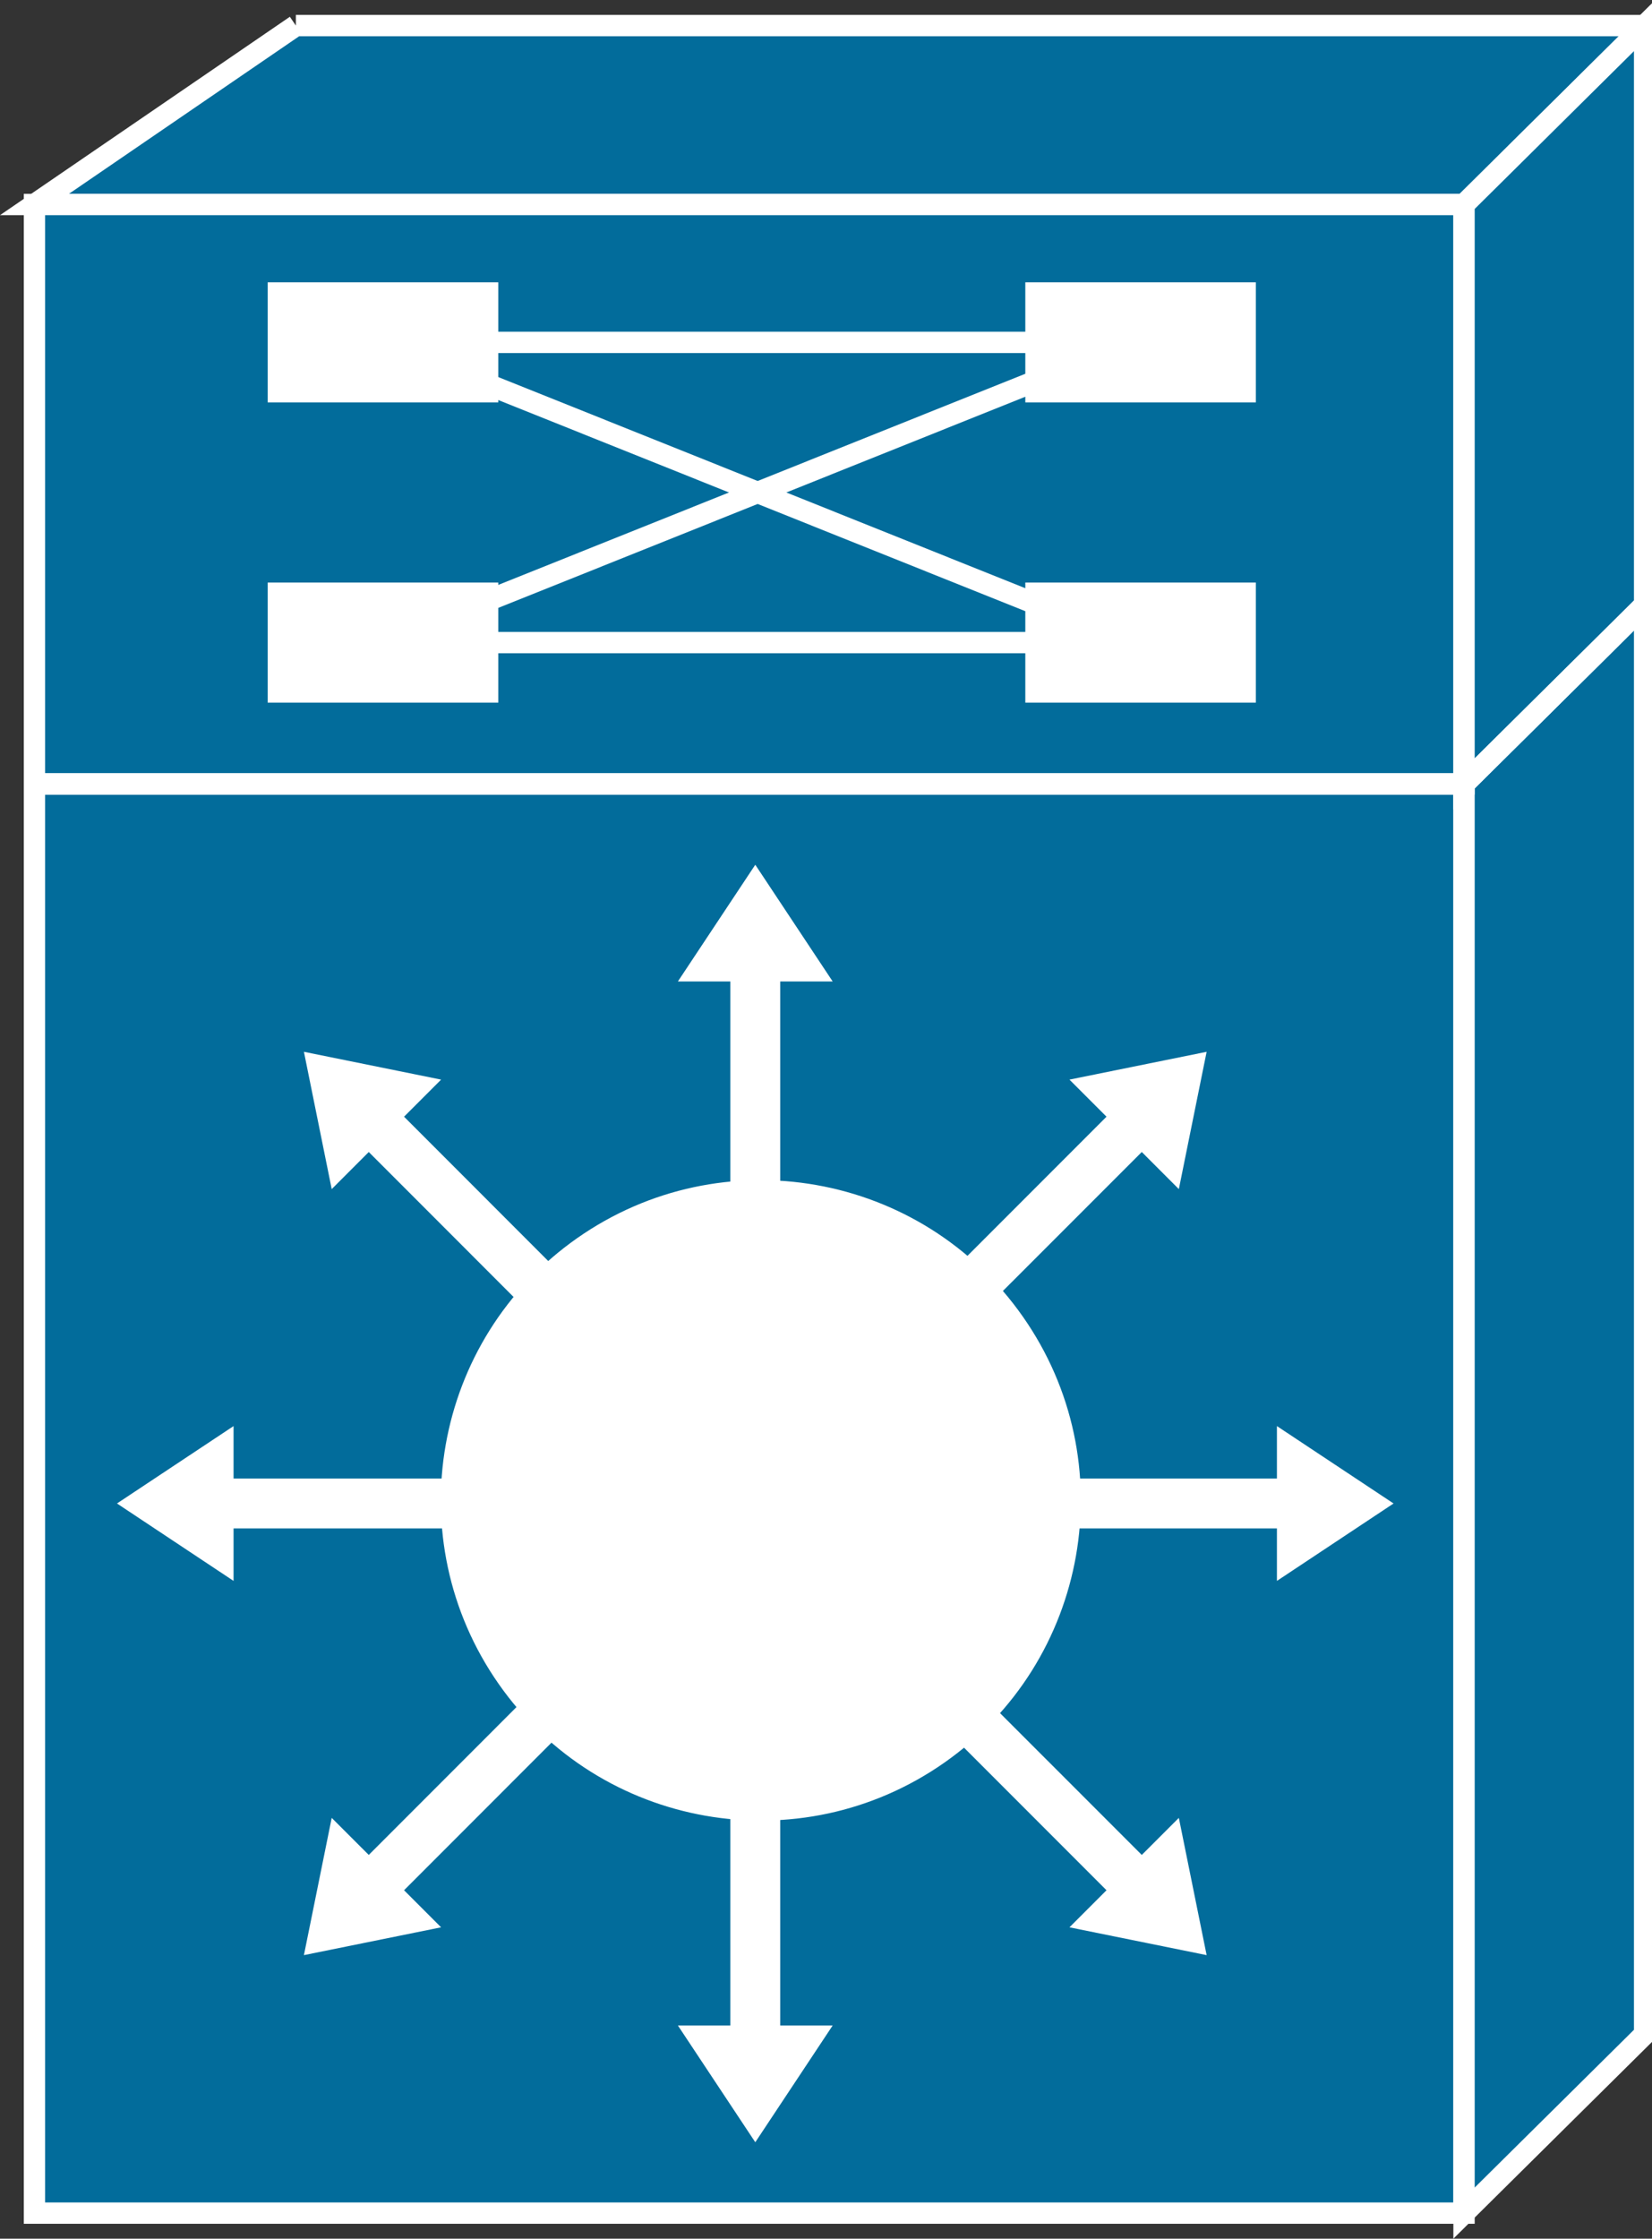 <?xml version="1.0" encoding="UTF-8" standalone="no"?>
<svg
   xmlns:dc="http://purl.org/dc/elements/1.1/"
   xmlns:cc="http://creativecommons.org/ns#"
   xmlns:rdf="http://www.w3.org/1999/02/22-rdf-syntax-ns#"
   xmlns:svg="http://www.w3.org/2000/svg"
   xmlns="http://www.w3.org/2000/svg"
   xmlns:sodipodi="http://sodipodi.sourceforge.net/DTD/sodipodi-0.dtd"
   xmlns:inkscape="http://www.inkscape.org/namespaces/inkscape"
   viewBox="0 0 38.75 52.476"
   height="52.476"
   width="38.75"
   xml:space="preserve"
   version="1.1"
   id="svg2"
   inkscape:version="0.91 r13725"
   sodipodi:docname="routeswitchprocessor.svg"><rect x="0" y="0" width="38.75" height="52.476" fill="#333333" stroke="none"/><sodipodi:namedview
     pagecolor="#ffffff"
     bordercolor="#666666"
     borderopacity="1"
     objecttolerance="10"
     gridtolerance="10"
     guidetolerance="10"
     inkscape:pageopacity="0"
     inkscape:pageshadow="2"
     inkscape:window-width="640"
     inkscape:window-height="480"
     id="namedview46"
     showgrid="false"
     inkscape:zoom="4.4973798"
     inkscape:cx="19.59375"
     inkscape:cy="26.237128"
     inkscape:window-x="0"
     inkscape:window-y="23"
     inkscape:window-maximized="0"
     inkscape:current-layer="svg2" /><defs
     id="defs6"><clipPath
       id="clipPath18"
       clipPathUnits="userSpaceOnUse"><path
         id="path20"
         d="M 0,0 0,420 310,420 310,0 0,0 Z"
         inkscape:connector-curvature="0" /></clipPath></defs><g
     transform="matrix(1.25,0,0,-1.25,0,52.476)"
     id="g10"><g
       transform="scale(0.1,0.1)"
       id="g12"><g
         id="g14"><g
           clip-path="url(#clipPath18)"
           id="g16"><path
             id="path22"
             style="fill:#026c9b;fill-opacity:1;fill-rule:nonzero;stroke:none"
             d="m 6.465,4.797 268.262,0 0,268.008 -268.262,0 0,-268.008 z"
             inkscape:connector-curvature="0" /><path
             id="path24"
             style="fill:none;stroke:#ffffff;stroke-width:4;stroke-linecap:butt;stroke-linejoin:miter;stroke-miterlimit:4;stroke-dasharray:none;stroke-opacity:1"
             d="m 6.465,4.797 268.262,0 0,268.008 -268.262,0 0,-268.008 z"
             inkscape:connector-curvature="0" /><path
             id="path26"
             style="fill:#026c9b;fill-opacity:1;fill-rule:nonzero;stroke:none"
             d="m 308.613,38.34 0,268.019 -33.886,-33.554 0,-268.008 33.886,33.543"
             inkscape:connector-curvature="0" /><path
             id="path28"
             style="fill:none;stroke:#ffffff;stroke-width:4;stroke-linecap:butt;stroke-linejoin:miter;stroke-miterlimit:4;stroke-dasharray:none;stroke-opacity:1"
             d="m 308.613,38.34 0,268.019 -33.886,-33.554 0,-268.008 33.886,33.543 z"
             inkscape:connector-curvature="0" /><path
             id="path30"
             style="fill:#026c9b;fill-opacity:1;fill-rule:nonzero;stroke:none"
             d="m 55.52,415.012 -49.055,-33.555 268.262,0 33.886,33.555 -253.094,0"
             inkscape:connector-curvature="0" /><path
             id="path32"
             style="fill:none;stroke:#ffffff;stroke-width:4;stroke-linecap:butt;stroke-linejoin:miter;stroke-miterlimit:4;stroke-dasharray:none;stroke-opacity:1"
             d="m 55.52,415.012 -49.055,-33.555 268.262,0 33.886,33.555 -253.094,0 z"
             inkscape:connector-curvature="0" /><path
             id="path34"
             style="fill:#026c9b;fill-opacity:1;fill-rule:nonzero;stroke:none"
             d="m 6.465,272.805 268.262,0 0,108.652 -268.262,0 0,-108.652 z"
             inkscape:connector-curvature="0" /><path
             id="path36"
             style="fill:none;stroke:#ffffff;stroke-width:4;stroke-linecap:butt;stroke-linejoin:miter;stroke-miterlimit:4;stroke-dasharray:none;stroke-opacity:1"
             d="m 6.465,272.805 268.262,0 0,108.652 -268.262,0 0,-108.652 z"
             inkscape:connector-curvature="0" /><path
             id="path38"
             style="fill:#026c9b;fill-opacity:1;fill-rule:nonzero;stroke:none"
             d="m 308.613,306.359 0,108.653 -33.886,-33.555 0,-108.652 33.886,33.554"
             inkscape:connector-curvature="0" /><path
             id="path40"
             style="fill:none;stroke:#ffffff;stroke-width:4;stroke-linecap:butt;stroke-linejoin:miter;stroke-miterlimit:4;stroke-dasharray:none;stroke-opacity:1"
             d="m 308.613,306.359 0,108.653 -33.886,-33.555 0,-108.652 33.886,33.554 z"
             inkscape:connector-curvature="0" /><path
             id="path42"
             style="fill:#026c9b;fill-opacity:1;fill-rule:nonzero;stroke:none"
             d="m 274.727,272.805 -268.262,0"
             inkscape:connector-curvature="0" /><path
             id="path44"
             style="fill:none;stroke:#ffffff;stroke-width:4;stroke-linecap:butt;stroke-linejoin:miter;stroke-miterlimit:4;stroke-dasharray:none;stroke-opacity:1"
             d="m 274.727,272.805 -268.262,0"
             inkscape:connector-curvature="0" /><path
             id="path46"
             style="fill:#026c9b;fill-opacity:1;fill-rule:nonzero;stroke:none"
             d="m 274.727,272.805 33.886,33.554"
             inkscape:connector-curvature="0" /><path
             id="path48"
             style="fill:none;stroke:#ffffff;stroke-width:4;stroke-linecap:butt;stroke-linejoin:miter;stroke-miterlimit:4;stroke-dasharray:none;stroke-opacity:1"
             d="m 274.727,272.805 33.886,33.554"
             inkscape:connector-curvature="0" /><path
             id="path50"
             style="fill:#ffffff;fill-opacity:1;fill-rule:nonzero;stroke:none"
             d="m 50.234,344.348 43.273,0 0,22.52 -43.273,0 0,-22.52 z"
             inkscape:connector-curvature="0" /><path
             id="path52"
             style="fill:#ffffff;fill-opacity:1;fill-rule:nonzero;stroke:none"
             d="m 192.402,344.348 43.262,0 0,22.52 -43.262,0 0,-22.52 z"
             inkscape:connector-curvature="0" /><path
             id="path54"
             style="fill:#ffffff;fill-opacity:1;fill-rule:nonzero;stroke:none"
             d="m 50.234,288.047 43.273,0 0,22.52 -43.273,0 0,-22.52 z"
             inkscape:connector-curvature="0" /><path
             id="path56"
             style="fill:#ffffff;fill-opacity:1;fill-rule:nonzero;stroke:none"
             d="m 192.402,288.047 43.262,0 0,22.52 -43.262,0 0,-22.52 z"
             inkscape:connector-curvature="0" /><path
             id="path58"
             style="fill:#000000;fill-opacity:1;fill-rule:nonzero;stroke:none"
             d="m 79.598,355.605 132.882,0"
             inkscape:connector-curvature="0" /><path
             id="path60"
             style="fill:none;stroke:#ffffff;stroke-width:4;stroke-linecap:butt;stroke-linejoin:miter;stroke-miterlimit:4;stroke-dasharray:none;stroke-opacity:1"
             d="m 79.598,355.605 132.882,0"
             inkscape:connector-curvature="0" /><path
             id="path62"
             style="fill:#000000;fill-opacity:1;fill-rule:nonzero;stroke:none"
             d="m 79.598,299.309 132.882,0"
             inkscape:connector-curvature="0" /><path
             id="path64"
             style="fill:none;stroke:#ffffff;stroke-width:4;stroke-linecap:butt;stroke-linejoin:miter;stroke-miterlimit:4;stroke-dasharray:none;stroke-opacity:1"
             d="m 79.598,299.309 132.882,0"
             inkscape:connector-curvature="0" /><path
             id="path66"
             style="fill:#000000;fill-opacity:1;fill-rule:nonzero;stroke:none"
             d="M 71.875,299.309 212.48,355.605"
             inkscape:connector-curvature="0" /><path
             id="path68"
             style="fill:none;stroke:#ffffff;stroke-width:4;stroke-linecap:butt;stroke-linejoin:miter;stroke-miterlimit:4;stroke-dasharray:none;stroke-opacity:1"
             d="M 71.875,299.309 212.48,355.605"
             inkscape:connector-curvature="0" /><path
             id="path70"
             style="fill:#000000;fill-opacity:1;fill-rule:nonzero;stroke:none"
             d="M 71.875,355.605 212.48,299.309"
             inkscape:connector-curvature="0" /><path
             id="path72"
             style="fill:none;stroke:#ffffff;stroke-width:4;stroke-linecap:butt;stroke-linejoin:miter;stroke-miterlimit:4;stroke-dasharray:none;stroke-opacity:1"
             d="M 71.875,355.605 212.48,299.309"
             inkscape:connector-curvature="0" /><path
             id="path74"
             style="fill:#ffffff;fill-opacity:1;fill-rule:nonzero;stroke:none"
             d="m 146.406,177.773 0,57.989 9.844,0 -14.52,21.886 -14.523,-21.886 9.844,0 0,-57.989 9.355,0"
             inkscape:connector-curvature="0" /><path
             id="path76"
             style="fill:#ffffff;fill-opacity:1;fill-rule:nonzero;stroke:none"
             d="m 116.816,169.395 -40.996,41.007 6.953,6.953 -25.742,5.215 5.215,-25.746 6.953,6.957 40.996,-41.008 6.621,6.622"
             inkscape:connector-curvature="0" /><path
             id="path78"
             style="fill:#ffffff;fill-opacity:1;fill-rule:nonzero;stroke:none"
             d="m 101.824,142.551 -57.996,0 0,9.832 -21.875,-14.512 21.875,-14.519 0,9.843 57.996,0 0,9.356"
             inkscape:connector-curvature="0" /><path
             id="path80"
             style="fill:#ffffff;fill-opacity:1;fill-rule:nonzero;stroke:none"
             d="m 110.195,112.969 -40.996,-41.004 -6.953,6.949 -5.215,-25.738 25.742,5.215 -6.953,6.953 40.996,41.004 -6.621,6.621"
             inkscape:connector-curvature="0" /><path
             id="path82"
             style="fill:#ffffff;fill-opacity:1;fill-rule:nonzero;stroke:none"
             d="m 137.051,97.969 0,-57.988 -9.844,0 14.523,-21.895 14.52,21.895 -9.844,0 0,57.988 -9.355,0"
             inkscape:connector-curvature="0" /><path
             id="path84"
             style="fill:#ffffff;fill-opacity:1;fill-rule:nonzero;stroke:none"
             d="m 166.633,106.348 41.004,-41.004 -6.953,-6.953 25.742,-5.215 -5.215,25.738 -6.953,-6.949 -41.016,41.004 -6.609,-6.621"
             inkscape:connector-curvature="0" /><path
             id="path86"
             style="fill:#ffffff;fill-opacity:1;fill-rule:nonzero;stroke:none"
             d="m 181.633,133.195 57.984,0 0,-9.843 21.887,14.519 -21.887,14.512 0,-9.832 -57.984,0 0,-9.356"
             inkscape:connector-curvature="0" /><path
             id="path88"
             style="fill:#ffffff;fill-opacity:1;fill-rule:nonzero;stroke:none"
             d="m 173.242,162.773 41.016,41.008 6.953,-6.957 5.215,25.746 -25.742,-5.215 6.953,-6.953 -41.004,-41.007 6.609,-6.622"
             inkscape:connector-curvature="0" /><path
             id="path90"
             style="fill:#ffffff;fill-opacity:1;fill-rule:nonzero;stroke:none"
             d="m 177.207,89.269 c 27.168,19.02 33.77,56.465 14.746,83.621 C 172.93,200.059 135.488,206.66 108.32,187.637 81.16,168.613 74.57,131.172 93.586,104.016 112.598,76.848 150.039,70.254 177.207,89.269"
             inkscape:connector-curvature="0" /></g></g></g></g></svg>